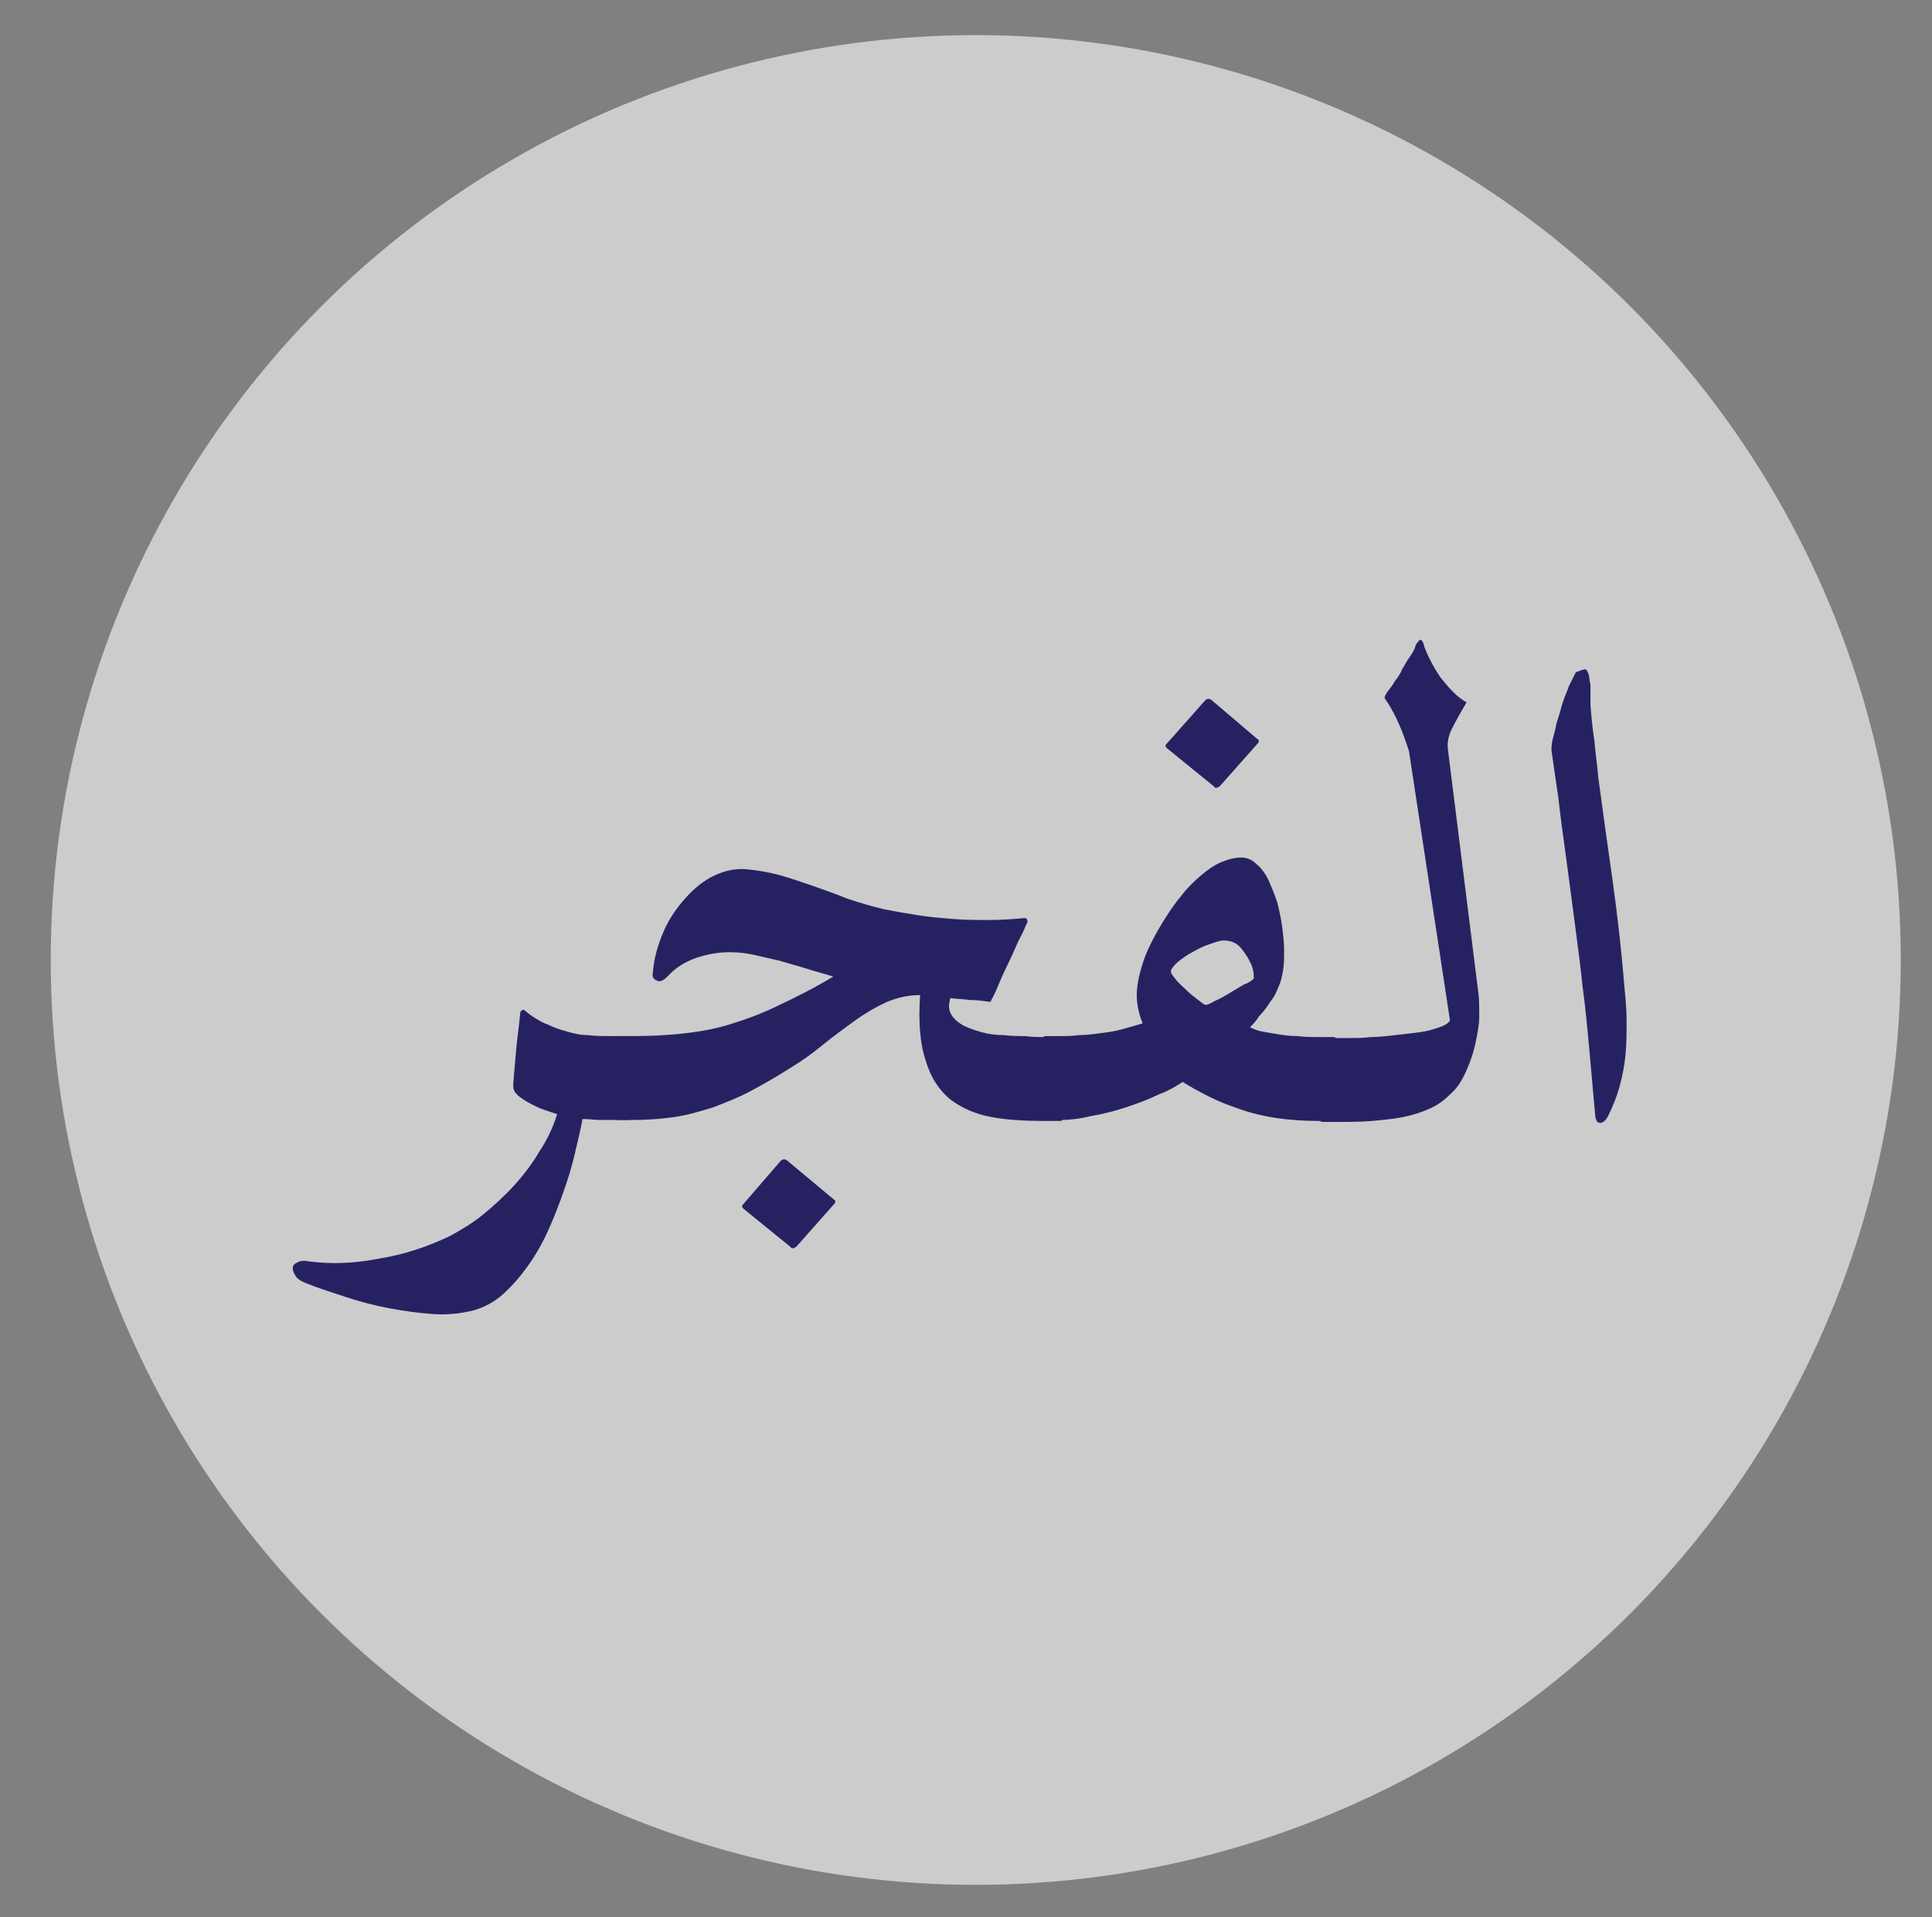 <?xml version="1.0" encoding="utf-8"?>
<!-- Generator: Adobe Illustrator 21.0.0, SVG Export Plug-In . SVG Version: 6.00 Build 0)  -->
<svg version="1.1" id="Layer_1" xmlns="http://www.w3.org/2000/svg" xmlns:xlink="http://www.w3.org/1999/xlink" x="0px" y="0px"
	 viewBox="0 0 198 196.5" style="enable-background:new 0 0 198 196.5;" xml:space="preserve">
<rect x="0" y="0" width="198" height="196.5" fill="#808080" stroke="none"/>
<style type="text/css">
	.st0{opacity:0.6;fill:#FFFFFF;}
	.st1{fill:#262262;}
	.st2{display:none;}
	.st3{display:inline;fill:#262262;}
</style>
<circle class="st0" cx="100" cy="98.4" r="94.8"/>
<g>
	<g>
		<path class="st1" d="M54.3,104c0.6,0.4,1.2,0.8,1.8,1c0.6,0.3,1.2,0.5,1.9,0.7c0.7,0.2,1.4,0.4,2.2,0.4c0.8,0.1,1.7,0.1,2.7,0.1h1
			h0.6c0.1,0,0.2,0.1,0.4,0.4c0.2,0.3,0.4,0.6,0.5,1c0.2,0.4,0.3,0.9,0.4,1.4c0.1,0.5,0.2,1,0.2,1.5c0,0.5-0.1,1-0.2,1.5
			c-0.1,0.5-0.3,1-0.4,1.4c-0.2,0.4-0.3,0.7-0.5,1c-0.2,0.3-0.3,0.4-0.4,0.4h-1.6c-0.6,0-1.1,0-1.5,0c-0.4,0-1-0.1-1.7-0.1
			c-0.2,1.1-0.5,2.3-0.8,3.6c-0.3,1.3-0.7,2.6-1.2,4c-0.5,1.4-1,2.7-1.6,4c-0.6,1.3-1.3,2.5-2.1,3.6c-0.8,1.1-1.6,2-2.5,2.8
			c-0.9,0.8-1.9,1.3-2.9,1.6c-1.2,0.3-2.6,0.5-4.1,0.4c-1.5-0.1-3-0.3-4.6-0.6c-1.6-0.3-3.1-0.7-4.6-1.2c-1.5-0.5-2.8-0.9-4-1.4
			c-0.5-0.2-0.8-0.4-1-0.7c-0.2-0.3-0.3-0.6-0.3-0.8c0-0.3,0.2-0.5,0.5-0.6c0.3-0.2,0.7-0.2,1.2-0.1c2.3,0.3,4.7,0.2,7.2-0.3
			c2.5-0.4,4.9-1.2,7.2-2.3c1.1-0.6,2.3-1.3,3.4-2.2c1.1-0.9,2.2-1.9,3.2-3c1-1.1,1.9-2.3,2.6-3.5c0.8-1.2,1.4-2.5,1.8-3.8
			c-0.9-0.3-1.6-0.5-2.2-0.8c-0.6-0.3-1.2-0.6-1.8-1.1c-0.2-0.2-0.3-0.3-0.4-0.5c-0.1-0.2-0.1-0.4-0.1-0.7c0.1-1.1,0.2-2.3,0.3-3.5
			c0.1-1.2,0.3-2.4,0.4-3.6c0-0.4,0.2-0.5,0.4-0.5C53.9,103.7,54.1,103.8,54.3,104z"/>
		<path class="st1" d="M106.9,106.3h1h0.8c0.1,0,0.2,0.1,0.4,0.4c0.2,0.3,0.3,0.6,0.5,1c0.2,0.4,0.3,0.9,0.4,1.4
			c0.1,0.5,0.2,1,0.2,1.5c0,0.5-0.1,1-0.2,1.5c-0.1,0.5-0.3,1-0.4,1.4c-0.2,0.4-0.3,0.8-0.5,1c-0.2,0.3-0.3,0.4-0.4,0.4h-1.7
			c-2,0-3.8-0.1-5.4-0.4c-1.6-0.3-3-0.9-4.2-1.8c-1.1-0.9-2-2.2-2.5-3.9c-0.6-1.7-0.8-4-0.6-6.8c-1.1,0-2.2,0.2-3.4,0.7
			c-1.1,0.5-2.3,1.2-3.4,2c-1.1,0.8-2.2,1.6-3.3,2.5c-1.1,0.9-2.1,1.6-3.1,2.2c-1.4,0.9-2.8,1.7-4.1,2.4c-1.3,0.7-2.6,1.2-3.9,1.7
			c-1.3,0.4-2.6,0.8-4,1c-1.4,0.2-2.8,0.3-4.3,0.3h-1.5c-0.1,0-0.2-0.1-0.4-0.4c-0.2-0.3-0.4-0.6-0.6-1c-0.2-0.4-0.3-0.9-0.5-1.4
			c-0.1-0.5-0.2-1-0.2-1.5c0-0.5,0.1-1,0.2-1.5c0.1-0.5,0.3-1,0.5-1.4c0.2-0.4,0.4-0.8,0.6-1c0.2-0.3,0.3-0.4,0.4-0.4h0.7h0.8
			c2,0,3.9-0.1,5.5-0.3c1.7-0.2,3.3-0.5,4.8-1c1.6-0.5,3.2-1.1,4.8-1.9c1.7-0.8,3.5-1.7,5.5-2.9c-0.9-0.3-1.8-0.5-2.7-0.8
			c-0.9-0.3-1.8-0.5-2.7-0.8c-0.9-0.2-1.7-0.4-2.6-0.6c-0.9-0.2-1.7-0.3-2.6-0.3c-1.2,0-2.3,0.2-3.5,0.6c-1.1,0.4-2.1,1-2.9,1.9
			c-0.4,0.4-0.8,0.6-1.1,0.4c-0.3-0.1-0.5-0.4-0.4-0.7c0.1-1.5,0.5-2.9,1.1-4.3c0.6-1.4,1.4-2.5,2.3-3.5c0.9-1,1.9-1.8,3-2.3
			c1.1-0.5,2.2-0.7,3.2-0.6c1.1,0.1,2.3,0.3,3.4,0.6c1.1,0.3,2.2,0.7,3.4,1.1c1.1,0.4,2.3,0.8,3.5,1.3c1.2,0.4,2.5,0.8,3.8,1.1
			c1,0.2,2.2,0.4,3.4,0.6c1.2,0.2,2.5,0.3,3.7,0.4c1.3,0.1,2.5,0.1,3.8,0.1c1.2,0,2.4-0.1,3.5-0.2c0.2,0,0.3,0.1,0.3,0.4
			c-0.2,0.4-0.4,1-0.8,1.7c-0.4,0.8-0.7,1.6-1.1,2.4c-0.4,0.8-0.8,1.7-1.1,2.4c-0.3,0.8-0.6,1.3-0.8,1.7c-0.7-0.1-1.4-0.2-2.1-0.2
			c-0.7-0.1-1.4-0.1-2-0.2c-0.2,0.7-0.2,1.2,0.1,1.7c0.3,0.5,0.7,0.8,1.2,1.1c0.6,0.3,1.2,0.5,1.9,0.7c0.7,0.2,1.5,0.3,2.3,0.3
			c0.8,0.1,1.5,0.1,2.2,0.1C105.8,106.3,106.4,106.3,106.9,106.3z M85.4,122.9c0.1,0.1,0.2,0.1,0.2,0.2c0,0.1,0,0.2-0.1,0.3
			l-3.9,4.4c-0.3,0.2-0.5,0.2-0.6,0l-4.8-3.9c-0.2-0.2-0.2-0.3,0-0.5L80,119c0.2-0.2,0.4-0.2,0.6-0.1L85.4,122.9z"/>
		<path class="st1" d="M128.1,105.3c0.3,0.1,0.6,0.3,1.1,0.4c0.5,0.1,1.1,0.2,1.7,0.3c0.6,0.1,1.3,0.2,2.1,0.2
			c0.7,0.1,1.5,0.1,2.2,0.1h0.9h0.6c0.1,0,0.3,0.1,0.4,0.4c0.2,0.3,0.3,0.6,0.5,1c0.2,0.4,0.3,0.9,0.4,1.4c0.1,0.5,0.2,1,0.2,1.5
			c0,0.5-0.1,1-0.2,1.5c-0.1,0.5-0.2,1-0.4,1.4c-0.2,0.4-0.3,0.8-0.5,1c-0.2,0.3-0.3,0.4-0.5,0.4h-1.5c-1.5,0-2.9-0.1-4.3-0.3
			c-1.3-0.2-2.6-0.5-3.7-0.9c-1.2-0.4-2.2-0.8-3.2-1.3c-1-0.5-1.9-1-2.7-1.5c-0.6,0.4-1.4,0.9-2.5,1.3c-1,0.5-2.1,0.9-3.3,1.3
			c-1.2,0.4-2.4,0.7-3.6,0.9c-1.2,0.3-2.3,0.4-3.2,0.4h-1.5c-0.1,0-0.2-0.1-0.4-0.4c-0.2-0.3-0.4-0.6-0.6-1
			c-0.2-0.4-0.4-0.9-0.5-1.4c-0.1-0.5-0.2-1-0.2-1.5c0-0.5,0.1-1,0.2-1.5c0.1-0.5,0.3-1,0.5-1.4c0.2-0.4,0.4-0.8,0.6-1
			c0.2-0.3,0.3-0.4,0.4-0.4h0.6h0.9c0.6,0,1.3,0,2-0.1c0.7,0,1.5-0.1,2.2-0.2c0.8-0.1,1.5-0.2,2.2-0.4c0.7-0.2,1.4-0.4,2.1-0.6
			c-0.4-1-0.6-2-0.6-2.9c0-0.9,0.2-1.9,0.5-2.9c0.2-0.7,0.5-1.5,0.9-2.3c0.4-0.8,0.9-1.7,1.4-2.5c0.5-0.8,1.1-1.7,1.7-2.4
			c0.6-0.8,1.3-1.5,2-2.1c0.7-0.6,1.4-1.1,2.1-1.4c0.7-0.3,1.4-0.5,2.1-0.5c0.6,0,1.1,0.2,1.6,0.7c0.5,0.4,0.9,1,1.2,1.6
			c0.3,0.7,0.6,1.4,0.9,2.3c0.2,0.8,0.4,1.7,0.5,2.5c0.1,0.8,0.2,1.6,0.2,2.4c0,0.8,0,1.4-0.1,2c-0.1,0.6-0.2,1.2-0.5,1.8
			c-0.2,0.6-0.5,1.1-0.9,1.6c-0.3,0.5-0.7,1-1.1,1.4C128.8,104.6,128.4,105,128.1,105.3z M128.8,75.7c0.1,0.1,0.2,0.1,0.2,0.2
			c0,0.1,0,0.2-0.1,0.3l-3.9,4.4c-0.3,0.2-0.5,0.2-0.6,0l-4.8-3.9c-0.2-0.2-0.2-0.3,0-0.5l3.9-4.4c0.2-0.2,0.4-0.2,0.6-0.1
			L128.8,75.7z M128.5,100.3c0-0.6-0.1-1.2-0.4-1.7c-0.2-0.5-0.6-1-0.9-1.4c-0.4-0.5-1-0.8-1.8-0.8c-0.4,0-0.9,0.2-1.5,0.4
			c-0.6,0.2-1.2,0.5-1.7,0.8c-0.6,0.3-1.1,0.7-1.5,1c-0.4,0.4-0.7,0.7-0.7,1c0,0.2,0.2,0.4,0.5,0.8c0.3,0.4,0.7,0.7,1.1,1.1
			c0.4,0.4,0.8,0.7,1.2,1c0.4,0.3,0.6,0.5,0.8,0.5c0.1,0,0.4-0.1,0.9-0.4c0.5-0.2,1-0.5,1.5-0.8c0.5-0.3,1-0.6,1.5-0.9
			C127.9,100.8,128.3,100.5,128.5,100.3z"/>
		<path class="st1" d="M137,115h-1.5c-0.1,0-0.3-0.1-0.5-0.4c-0.2-0.3-0.4-0.6-0.5-1c-0.2-0.4-0.3-0.9-0.4-1.4
			c-0.1-0.5-0.2-1-0.2-1.5c0-0.5,0.1-1,0.2-1.5c0.1-0.5,0.3-1,0.4-1.4c0.2-0.4,0.3-0.8,0.5-1c0.2-0.3,0.3-0.4,0.5-0.4h0.7h0.9
			c0.3,0,0.7,0,1.3,0c0.6,0,1.3,0,2.1-0.1c0.8,0,1.6-0.1,2.5-0.2c0.9-0.1,1.7-0.2,2.5-0.3c0.8-0.1,1.4-0.3,2-0.5
			c0.6-0.2,0.9-0.4,1.1-0.7L144.4,77c-0.6-1.9-1.3-3.6-2.2-5c-0.2-0.3-0.3-0.4-0.3-0.5c0-0.1,0.1-0.3,0.3-0.6c0.2-0.3,0.5-0.6,0.7-1
			c0.3-0.4,0.6-0.8,0.8-1.3c0.3-0.5,0.5-0.9,0.8-1.3c0.3-0.4,0.5-0.8,0.6-1.2c0.1-0.2,0.3-0.4,0.4-0.5c0.1-0.1,0.3,0.1,0.4,0.4
			c0.1,0.5,0.4,1.1,0.7,1.7c0.3,0.6,0.6,1.1,1,1.7c0.4,0.5,0.8,1,1.3,1.5c0.5,0.5,0.9,0.8,1.4,1.1c-0.6,1-1.1,1.9-1.5,2.7
			c-0.4,0.8-0.5,1.5-0.4,2.2l3.1,24.8c0.1,0.7,0.1,1.5,0.1,2.5c0,0.9-0.2,1.8-0.4,2.8c-0.2,0.9-0.5,1.8-0.9,2.7
			c-0.4,0.9-0.8,1.6-1.4,2.2c-0.7,0.7-1.4,1.3-2.3,1.7c-0.9,0.4-1.8,0.7-2.8,0.9c-1,0.2-2.1,0.3-3.2,0.4
			C139.4,115,138.2,115,137,115z"/>
		<path class="st1" d="M162.4,68.6c0.2,0,0.3,0.2,0.4,0.5c0.1,0.3,0.1,0.7,0.2,1.1c0,0.4,0,0.8,0,1.2c0,0.4,0,0.7,0,0.9
			c0.1,1.2,0.2,2.4,0.4,3.6c0.1,1.3,0.3,2.5,0.4,3.8c0.5,3.7,1,7.3,1.5,10.8c0.5,3.6,0.9,7.2,1.2,10.9c0.1,1,0.2,2.1,0.2,3.2
			c0,1.1,0,2.3-0.1,3.4c-0.1,1.1-0.3,2.2-0.6,3.3c-0.3,1.1-0.7,2.1-1.2,3.1c-0.2,0.4-0.5,0.7-0.8,0.7c-0.3,0-0.4-0.2-0.5-0.6
			c-0.2-2.2-0.4-4.5-0.6-6.7c-0.2-2.2-0.4-4.4-0.7-6.6c-0.2-2-0.5-4.2-0.8-6.5c-0.3-2.3-0.6-4.6-0.9-6.8c-0.3-2.2-0.6-4.3-0.8-6.2
			c-0.3-1.9-0.5-3.5-0.7-4.8c0-0.2,0-0.5,0.1-1c0.1-0.5,0.3-1,0.4-1.7c0.2-0.6,0.4-1.3,0.6-2c0.2-0.7,0.5-1.3,0.7-1.9
			c0.3-0.6,0.5-1,0.7-1.4C162.1,68.7,162.3,68.6,162.4,68.6z"/>
	</g>
</g>
<g class="st2">
	<path class="st3" d="M58.9,102.9c0.6,0.4,1.2,0.8,1.8,1c0.6,0.3,1.2,0.5,1.9,0.7c0.7,0.2,1.4,0.4,2.2,0.4c0.8,0.1,1.7,0.1,2.7,0.1
		h1h0.6c0.1,0,0.2,0.1,0.4,0.4c0.2,0.3,0.4,0.6,0.5,1c0.2,0.4,0.3,0.9,0.4,1.4c0.1,0.5,0.2,1,0.2,1.5c0,0.5-0.1,1-0.2,1.5
		c-0.1,0.5-0.3,1-0.4,1.4c-0.2,0.4-0.3,0.7-0.5,1c-0.2,0.3-0.3,0.4-0.4,0.4h-1.6c-0.6,0-1.1,0-1.5,0c-0.4,0-1-0.1-1.7-0.1
		c-0.2,1.1-0.5,2.3-0.8,3.6c-0.3,1.3-0.7,2.6-1.2,4c-0.5,1.4-1,2.7-1.6,4c-0.6,1.3-1.3,2.5-2.1,3.6c-0.8,1.1-1.6,2-2.5,2.8
		c-0.9,0.8-1.9,1.3-2.9,1.6c-1.2,0.3-2.6,0.5-4.1,0.4c-1.5-0.1-3-0.3-4.6-0.6c-1.6-0.3-3.1-0.7-4.6-1.2c-1.5-0.5-2.8-0.9-4-1.4
		c-0.5-0.2-0.8-0.4-1-0.7c-0.2-0.3-0.3-0.6-0.3-0.8c0-0.3,0.2-0.5,0.5-0.6c0.3-0.2,0.7-0.2,1.2-0.1c2.3,0.3,4.7,0.2,7.2-0.3
		c2.5-0.4,4.9-1.2,7.2-2.3c1.1-0.6,2.3-1.3,3.4-2.2c1.1-0.9,2.2-1.9,3.2-3c1-1.1,1.9-2.3,2.6-3.5c0.8-1.2,1.4-2.5,1.8-3.8
		c-0.9-0.3-1.6-0.5-2.2-0.8c-0.6-0.3-1.2-0.6-1.8-1.1c-0.2-0.2-0.3-0.3-0.4-0.5c-0.1-0.2-0.1-0.4-0.1-0.7c0.1-1.1,0.2-2.3,0.3-3.5
		c0.1-1.2,0.3-2.4,0.4-3.6c0-0.4,0.2-0.5,0.4-0.5C58.5,102.7,58.7,102.8,58.9,102.9z"/>
	<path class="st3" d="M86,87.5c0.4,0,0.7,0.2,1,0.6c0.3,0.4,0.5,0.9,0.8,1.5c0.2,0.6,0.4,1.3,0.6,2c0.2,0.7,0.3,1.4,0.4,2.1
		c0.1,0.7,0.1,1.3,0.2,1.9c0,0.6,0.1,1,0.1,1.3c0,1.7-0.4,3.3-0.9,4.9c-0.6,1.5-1.5,2.8-2.7,3.8c1.7-0.2,3.2-0.3,4.7-0.3
		c1.5,0,3.1,0,4.7,0h0.9h0.6c0.1,0,0.2,0.1,0.4,0.4c0.2,0.3,0.4,0.6,0.5,1c0.2,0.4,0.3,0.9,0.4,1.4c0.1,0.5,0.2,1,0.2,1.5
		c0,0.5-0.1,1-0.2,1.5c-0.1,0.5-0.3,1-0.4,1.4c-0.2,0.4-0.3,0.8-0.5,1c-0.2,0.3-0.3,0.4-0.4,0.4h-1.5l-5.5-0.1
		c0.4,0.4,0.7,0.9,0.9,1.5c0.3,0.6,0.4,1.3,0.6,2c0.1,0.7,0.2,1.4,0.3,2c0,0.7,0,1.3,0,1.8c0,0.7-0.2,1.5-0.5,2.3
		c-0.3,0.9-0.6,1.7-1.1,2.4c-0.5,0.8-1,1.4-1.7,1.9c-0.6,0.5-1.4,0.8-2.2,0.8c-1.6,0-2.9-0.5-4.1-1.5c-1.2-1-2.2-2.2-3.1-3.6
		c-0.8-1.4-1.5-2.9-2-4.5c-0.5-1.6-0.8-3-0.9-4.3c-0.3,0.1-0.6,0.2-1,0.3c-0.4,0.1-0.7,0.2-1,0.2c-0.3,0.1-0.6,0.1-0.8,0.1
		c-0.2,0-0.4,0-0.4-0.1c0-0.1-0.1-0.2,0-0.3c0-0.1,0.1-0.3,0.2-0.4c0.1-0.2,0.1-0.3,0.2-0.4c0.1-0.1,0.1-0.3,0.1-0.4
		c-0.6,0.1-1.3,0.2-1.9,0.2c-0.6,0-1.2,0.1-1.8,0.1h-1.5c-0.1,0-0.2-0.1-0.4-0.4c-0.2-0.3-0.4-0.6-0.6-1c-0.2-0.4-0.4-0.9-0.5-1.4
		c-0.1-0.5-0.2-1-0.2-1.5c0-0.5,0.1-1,0.2-1.5c0.1-0.5,0.3-1,0.5-1.4c0.2-0.4,0.4-0.8,0.6-1c0.2-0.3,0.3-0.4,0.5-0.4h0.7h0.8
		c0.6,0,1.2,0,1.8,0c0.6,0,1.3,0,1.8,0c0.6,0,1.1,0,1.7-0.1c0.5,0,0.9-0.1,1.3-0.1c0.3-1.4,0.7-2.7,1.1-4.1c0.5-1.3,1-2.6,1.7-3.9
		c0.2-0.4,0.4-0.8,0.7-1.5c0.3-0.6,0.7-1.3,1.1-2c0.4-0.7,0.8-1.4,1.3-2.2c0.5-0.7,0.9-1.4,1.4-2c0.5-0.6,1-1.1,1.4-1.5
		C85.1,87.6,85.5,87.5,86,87.5z M78.5,104.8c0.5-0.2,1.1-0.4,1.8-0.8c0.7-0.3,1.5-0.7,2.2-1.1c0.7-0.4,1.4-0.9,2-1.3
		c0.6-0.5,1-0.9,1.3-1.4c-0.1-0.6-0.2-1.3-0.4-1.8c-0.2-0.6-0.4-1.1-0.6-1.5c-0.1-0.2-0.2-0.3-0.4-0.4c-0.2-0.1-0.4-0.1-0.7-0.1
		c-0.6,0.2-1.3,0.6-1.8,1.3c-0.6,0.7-1.1,1.5-1.6,2.3c-0.5,0.9-0.8,1.8-1.1,2.6C78.9,103.5,78.7,104.2,78.5,104.8z M78.9,114.3
		c0.5,1.4,1.3,2.6,2.2,3.7c0.9,1,2.2,1.7,3.8,2c0.2,0,0.6,0.1,1,0.1c0.4,0,0.8,0,1.1-0.1c0.4-0.1,0.7-0.2,0.9-0.3
		c0.3-0.2,0.4-0.4,0.4-0.6c0-0.4-0.2-0.8-0.6-1.2c-0.4-0.4-0.8-0.8-1.4-1.1c-0.6-0.3-1.2-0.7-1.9-1c-0.7-0.3-1.4-0.5-2.1-0.8
		c-0.7-0.2-1.3-0.4-1.9-0.5C79.7,114.4,79.2,114.3,78.9,114.3z"/>
	<path class="st3" d="M105,99.7c0.2-0.5,0.3-1.4,0.3-2.7s-0.1-2.7-0.3-4.3c-0.2-1.6-0.4-3.3-0.6-5.1c-0.3-1.8-0.5-3.5-0.8-5.1
		c-0.3-1.6-0.5-3-0.8-4.3c-0.3-1.2-0.5-2.1-0.6-2.6c-0.1-0.4-0.3-0.7-0.4-1.2c-0.2-0.4-0.3-0.8-0.5-1.2c-0.2-0.4-0.4-0.8-0.5-1.1
		c-0.2-0.4-0.3-0.6-0.5-0.9c-0.2-0.2-0.3-0.4-0.3-0.5s0.1-0.3,0.3-0.6l2.9-4.8c0.1-0.2,0.2-0.4,0.4-0.5c0.1-0.1,0.3,0.1,0.4,0.4
		c0.2,0.5,0.4,1,0.7,1.6c0.3,0.6,0.6,1.1,1,1.7c0.4,0.5,0.8,1,1.3,1.5c0.5,0.5,0.9,0.8,1.4,1.1c-0.6,1.1-1.1,2-1.5,2.7
		c-0.4,0.8-0.5,1.5-0.4,2.2c0.3,1.4,0.5,2.9,0.9,4.4c0.3,1.5,0.6,3.2,0.7,4.9c0.2,1.7,0.3,3.6,0.2,5.6c0,2-0.3,4.1-0.7,6.4
		c0.7-0.6,1.4-1.2,2.3-2c0.8-0.8,1.7-1.5,2.6-2.2c0.9-0.7,1.8-1.4,2.7-2.1c0.9-0.6,1.8-1.2,2.6-1.5c1.2-0.5,2.6-0.8,4.1-0.6
		c1.5,0.1,2.9,0.5,4.3,1.1c1.4,0.6,2.5,1.5,3.5,2.5c1,1,1.5,2.2,1.6,3.5c0,0.7-0.1,1.5-0.3,2.3c-0.2,0.8-0.4,1.6-0.7,2.4
		c-0.3,0.8-0.7,1.6-1.1,2.4c-0.4,0.8-0.9,1.5-1.4,2.3c1.2,0,2.3,0,3.4,0c1.1,0,2,0,2.7,0h2.4c0.1,0,0.2,0.1,0.4,0.4
		c0.2,0.3,0.4,0.6,0.5,1c0.2,0.4,0.3,0.9,0.4,1.4c0.1,0.5,0.2,1,0.2,1.5c0,0.5-0.1,1-0.2,1.5c-0.1,0.5-0.3,1-0.4,1.4
		c-0.2,0.4-0.3,0.8-0.5,1c-0.2,0.3-0.3,0.4-0.4,0.4h-1.5c-3.4,0-6.9,0-10.5-0.1c-3.6-0.1-7.2-0.2-10.8-0.4c-1.7,0.1-3.3,0.2-4.8,0.3
		c-1.4,0.1-2.8,0.1-4.1,0.1c-1.3,0-2.6,0.1-3.9,0.1c-1.3,0-2.7,0-4.1,0h-1.5c-0.1,0-0.2-0.1-0.4-0.4c-0.2-0.3-0.3-0.6-0.5-1
		c-0.2-0.4-0.3-0.9-0.4-1.4c-0.1-0.5-0.2-1-0.2-1.5c0-0.5,0.1-1,0.2-1.5c0.1-0.5,0.3-1,0.4-1.4c0.2-0.4,0.3-0.8,0.5-1
		c0.2-0.3,0.3-0.4,0.4-0.4h1.5c0.6,0,1.1,0,1.5,0c0.4,0,0.9,0,1.4,0c0.9-1,1.9-2,2.8-2.8C103.1,101.6,104.1,100.7,105,99.7z
		 M125.9,100.6c-0.6-0.8-1.3-1.4-2.2-2c-0.8-0.6-1.7-1-2.6-1.3c-0.9-0.3-1.8-0.5-2.8-0.6c-0.9-0.1-1.8,0-2.7,0.2
		c-1.1,0.3-2.1,0.7-3.2,1.2c-1,0.5-2.1,1.1-3.1,1.8c-1,0.7-2,1.5-3.1,2.4c-1,0.9-2.1,1.8-3.2,2.9c1.6,0,3.5-0.1,5.5-0.2
		c2-0.1,4.1-0.3,6.2-0.7c2.1-0.3,4.1-0.8,6-1.4C122.7,102.4,124.4,101.6,125.9,100.6z M123.6,76.2c0.1,0.1,0.2,0.1,0.2,0.2
		c0,0.1,0,0.2-0.1,0.3l-3.9,4.4c-0.3,0.2-0.5,0.2-0.6,0l-4.8-3.9c-0.2-0.2-0.2-0.3,0-0.5l3.9-4.4c0.2-0.2,0.4-0.2,0.6-0.1
		L123.6,76.2z"/>
	<path class="st3" d="M136.5,113.9h-1.5c-0.1,0-0.3-0.1-0.5-0.4c-0.2-0.3-0.4-0.6-0.5-1c-0.2-0.4-0.3-0.9-0.4-1.4
		c-0.1-0.5-0.2-1-0.2-1.5c0-0.5,0.1-1,0.2-1.5c0.1-0.5,0.3-1,0.4-1.4c0.2-0.4,0.3-0.8,0.5-1c0.2-0.3,0.3-0.4,0.5-0.4h0.7h0.9
		c0.3,0,0.7,0,1.3,0c0.6,0,1.3,0,2.1-0.1c0.8,0,1.6-0.1,2.5-0.2c0.9-0.1,1.7-0.2,2.5-0.3c0.8-0.1,1.4-0.3,2-0.5
		c0.6-0.2,0.9-0.4,1.1-0.7L143.8,76c-0.6-1.9-1.3-3.6-2.2-5c-0.2-0.3-0.3-0.4-0.3-0.5c0-0.1,0.1-0.3,0.3-0.6c0.2-0.3,0.5-0.6,0.7-1
		c0.3-0.4,0.6-0.8,0.8-1.3c0.3-0.5,0.5-0.9,0.8-1.3c0.3-0.4,0.5-0.8,0.6-1.2c0.1-0.2,0.3-0.4,0.4-0.5c0.1-0.1,0.3,0.1,0.4,0.4
		c0.1,0.5,0.4,1.1,0.7,1.7c0.3,0.6,0.6,1.1,1,1.7c0.4,0.5,0.8,1,1.3,1.5c0.5,0.5,0.9,0.8,1.4,1.1c-0.6,1-1.1,1.9-1.5,2.7
		c-0.4,0.8-0.5,1.5-0.4,2.2l3.1,24.8c0.1,0.7,0.1,1.5,0.1,2.5c0,0.9-0.2,1.8-0.4,2.8c-0.2,0.9-0.5,1.8-0.9,2.7
		c-0.4,0.9-0.8,1.6-1.4,2.2c-0.7,0.7-1.4,1.3-2.3,1.7c-0.9,0.4-1.8,0.7-2.8,0.9c-1,0.2-2.1,0.3-3.2,0.4
		C138.8,113.9,137.6,113.9,136.5,113.9z"/>
	<path class="st3" d="M161.9,67.5c0.2,0,0.3,0.2,0.4,0.5c0.1,0.3,0.1,0.7,0.2,1.1c0,0.4,0,0.8,0,1.2c0,0.4,0,0.7,0,0.9
		c0.1,1.2,0.2,2.4,0.4,3.6c0.1,1.3,0.3,2.5,0.4,3.8c0.5,3.7,1,7.3,1.5,10.8c0.5,3.6,0.9,7.2,1.2,10.9c0.1,1,0.2,2.1,0.2,3.2
		c0,1.1,0,2.3-0.1,3.4c-0.1,1.1-0.3,2.2-0.6,3.3c-0.3,1.1-0.7,2.1-1.2,3.1c-0.2,0.4-0.5,0.7-0.8,0.7c-0.3,0-0.4-0.2-0.5-0.6
		c-0.2-2.2-0.4-4.5-0.6-6.7c-0.2-2.2-0.4-4.4-0.7-6.6c-0.2-2-0.5-4.2-0.8-6.5c-0.3-2.3-0.6-4.6-0.9-6.8c-0.3-2.2-0.6-4.3-0.8-6.2
		c-0.3-1.9-0.5-3.5-0.7-4.8c0-0.2,0-0.5,0.1-1c0.1-0.5,0.3-1,0.4-1.7c0.2-0.6,0.4-1.3,0.6-2c0.2-0.7,0.5-1.3,0.7-1.9
		c0.3-0.6,0.5-1,0.7-1.4C161.5,67.7,161.7,67.5,161.9,67.5z"/>
</g>
<g class="st2">
	<path class="st3" d="M104.9,105.4c0.5,0,1.1,0,1.6-0.1c0.6,0,1.1,0,1.7-0.1c0.6,0,1.1,0,1.6,0c0.5,0,0.9,0,1.3,0h0.9h0.6
		c0.1,0,0.2,0.1,0.4,0.4c0.2,0.3,0.4,0.6,0.5,1c0.2,0.4,0.3,0.9,0.4,1.4c0.1,0.5,0.2,1,0.2,1.5c0,0.5-0.1,1-0.2,1.5
		c-0.1,0.5-0.3,1-0.4,1.4c-0.2,0.4-0.3,0.7-0.5,1c-0.2,0.3-0.3,0.4-0.4,0.4H111c-1.6,0-2.9,0-4.1,0c-1.2,0-2.3,0-3.3,0
		c-1,0-2,0-2.9,0c-0.9,0-1.9,0-2.9,0c-1,0-2,0-3.1,0c-1.1,0-2.4-0.1-3.8-0.1c-0.9,0.1-1.9,0.3-3,0.4c-1.1,0.1-2.2,0.2-3.3,0.2
		c-1.1,0-2.2,0-3.2,0c-1.1,0-2-0.2-2.8-0.3c-0.2,0.3-0.3,0.6-0.4,1c-0.1,0.3-0.2,0.7-0.3,1c-0.2,0.8-0.6,1.2-1.1,1.1
		c-0.6-0.1-0.8-0.5-0.6-1.4c0-0.5,0.1-0.8,0.2-1.2c0.1-0.3,0.2-0.7,0.4-1.2c-0.8-0.2-1.6-0.5-2.4-0.8c-0.8-0.4-1.6-0.8-2.2-1.4
		c-0.7-0.6-1.3-1.3-1.7-2.1c-0.5-0.8-0.8-1.7-0.9-2.8c-1.7,0.6-3.4,1.2-4.9,1.7c-1.5,0.5-3.2,0.9-4.9,1.3c-0.1,1.2-0.3,2.5-0.6,4
		c-0.2,1.5-0.6,3.1-0.9,4.7c-0.4,1.6-0.9,3.2-1.4,4.8c-0.6,1.6-1.2,3.1-2,4.4c-0.8,1.4-1.7,2.5-2.8,3.5c-1.1,1-2.3,1.7-3.7,2
		c-1.2,0.3-2.6,0.5-4.1,0.4c-1.5,0-3-0.2-4.6-0.4c-1.6-0.3-3.1-0.6-4.6-1c-1.5-0.4-2.8-0.9-4-1.3c-0.5-0.2-0.8-0.4-1-0.7
		c-0.2-0.3-0.3-0.6-0.3-0.8c0-0.3,0.2-0.5,0.5-0.6c0.3-0.2,0.7-0.2,1.2-0.1c1.2,0.2,2.6,0.2,3.9,0.1c1.4-0.1,2.7-0.3,4.1-0.6
		c1.3-0.3,2.6-0.7,3.8-1.1c1.2-0.4,2.3-0.9,3.3-1.5c1.5-0.8,2.8-1.7,4-2.8c1.2-1.1,2.2-2.3,3.1-3.7c0.9-1.3,1.6-2.8,2.1-4.3
		c0.6-1.5,0.9-3.1,1.2-4.7c-0.4,0.1-0.9,0.2-1.3,0.2c-0.4,0-0.9,0.1-1.3,0.1c0,0-0.1,0-0.2-0.1c-0.1,0-0.1-0.1-0.1-0.2
		c0.1-0.4,0.2-0.9,0.3-1.4c0.1-0.6,0.2-1.2,0.4-1.8c0.1-0.6,0.3-1.3,0.4-1.9c0.1-0.6,0.3-1.2,0.4-1.7c0.1-0.2,0.2-0.4,0.3-0.4
		c1.2-0.2,2.6-0.5,4-0.9c1.4-0.3,2.8-0.7,4.2-1.1c1.4-0.4,2.8-0.9,4.1-1.3c1.4-0.5,2.6-1,3.8-1.5c0.2,0,0.3,0.1,0.3,0.3
		c-0.1,1.5-0.1,2.6,0,3.6c0.1,0.7,0.4,1.3,0.8,1.7c0.4,0.5,0.9,0.8,1.5,1.1c0.6,0.3,1.3,0.5,2.1,0.6c0.8,0.1,1.7,0.2,2.6,0.3
		c0.8-1.2,1.8-2.5,2.8-3.9c1-1.4,2.1-2.8,3.3-4.1c1.2-1.4,2.4-2.6,3.6-3.8c1.2-1.2,2.5-2.2,3.7-3c0.9-0.6,1.9-1,3-1.3
		c1.1-0.3,2.2-0.4,3.3-0.4c1.1,0,2.2,0.2,3.3,0.5c1.1,0.3,2.1,0.8,2.9,1.3c0.9,0.6,1.6,1.3,2.2,2.2c0.6,0.9,1,1.9,1.1,3.1
		c-0.1,2-0.4,3.7-1,5.3C106.7,102.8,105.9,104.2,104.9,105.4z M104,100.5c-1.2-1.4-2.5-2.3-3.9-2.8s-2.8-0.7-4.3-0.6
		c-1.3,0-2.7,0.4-4,0.9c-1.3,0.6-2.5,1.3-3.7,2.2c-1.2,0.9-2.3,1.8-3.3,2.8c-1,1-1.9,2-2.7,2.9c1,0.1,2.1,0.1,3.3,0.1
		c1.2,0,2.5-0.1,3.9-0.3c1.3-0.2,2.7-0.4,4.1-0.7c1.4-0.3,2.7-0.6,4-1.1c1.3-0.4,2.5-0.9,3.6-1.5C102.2,101.9,103.2,101.3,104,100.5
		z"/>
	<path class="st3" d="M125.1,102.5c-0.5-0.5-1.1-1-1.7-1.6c-0.6-0.5-1.3-0.9-2-1.1c-0.8-0.2-1.4-0.3-2-0.2c-0.6,0.1-1.2,0.4-1.7,0.8
		c-0.3,0.2-0.6,0.3-0.9,0.2c-0.3-0.1-0.4-0.4-0.4-1c0.1-1.4,0.4-2.7,0.9-3.9c0.5-1.2,1.3-2.2,2.2-3.1c0.9-0.8,2.1-1.5,3.4-2
		c1.4-0.5,2.9-0.7,4.6-0.6c1.1,0,2.2,0.1,3.2,0.4c1.1,0.2,2,0.6,2.9,1c0.8,0.5,1.5,1.1,2,1.8c0.5,0.7,0.8,1.6,0.8,2.6
		c0,0.7-0.1,1.4-0.4,2.1c-0.3,0.7-0.6,1.4-1,2.1c-0.4,0.6-0.8,1.2-1.2,1.7c-0.4,0.5-0.8,0.9-1.1,1.1c0.9,0.8,1.9,1.4,3.1,1.8
		c1.2,0.3,2.5,0.5,4,0.5h0.9h0.6c0.1,0,0.2,0.1,0.4,0.4c0.2,0.3,0.3,0.6,0.5,1c0.2,0.4,0.3,0.8,0.4,1.3c0.1,0.5,0.2,1,0.2,1.4
		c0,0.5-0.1,1-0.2,1.5c-0.1,0.5-0.2,1-0.4,1.5c-0.2,0.5-0.3,0.8-0.5,1.1c-0.2,0.3-0.3,0.4-0.4,0.4h-1.5c-1.6,0-3-0.1-4.1-0.4
		c-1.2-0.3-2.2-0.7-3.2-1.2c-0.9-0.5-1.8-1.1-2.5-1.8c-0.7-0.7-1.5-1.5-2.2-2.3c-1.1,1-2.3,1.8-3.6,2.5c-1.3,0.7-2.5,1.3-3.8,1.8
		c-1.3,0.5-2.6,0.8-3.9,1c-1.3,0.2-2.5,0.3-3.6,0.3h-1.5c-0.1,0-0.3-0.1-0.4-0.4c-0.2-0.3-0.3-0.6-0.5-1c-0.2-0.4-0.3-0.9-0.4-1.4
		c-0.1-0.5-0.2-1-0.2-1.5c0-0.5,0.1-1,0.2-1.5c0.1-0.5,0.3-1,0.4-1.4c0.2-0.4,0.3-0.8,0.5-1c0.2-0.3,0.3-0.4,0.4-0.4h0.6h1
		c0.9,0,1.9,0,2.9-0.1c1.1-0.1,2.1-0.2,3.2-0.4c1.1-0.2,2.2-0.5,3.2-0.9C123.3,103.5,124.2,103,125.1,102.5z"/>
	<path class="st3" d="M141.6,113.9H140c-0.1,0-0.3-0.1-0.5-0.4c-0.2-0.3-0.4-0.6-0.5-1c-0.2-0.4-0.3-0.9-0.4-1.4
		c-0.1-0.5-0.2-1-0.2-1.5c0-0.5,0.1-1,0.2-1.5c0.1-0.5,0.3-1,0.4-1.4c0.2-0.4,0.3-0.8,0.5-1c0.2-0.3,0.3-0.4,0.5-0.4h0.7h0.9
		c0.3,0,0.7,0,1.3,0c0.6,0,1.3,0,2.1-0.1c0.8,0,1.6-0.1,2.5-0.2c0.9-0.1,1.7-0.2,2.5-0.3c0.8-0.1,1.4-0.3,2-0.5
		c0.6-0.2,0.9-0.4,1.1-0.7L148.9,76c-0.6-1.9-1.3-3.6-2.2-5c-0.2-0.3-0.3-0.4-0.3-0.5c0-0.1,0.1-0.3,0.3-0.6c0.2-0.3,0.5-0.6,0.7-1
		c0.3-0.4,0.6-0.8,0.8-1.3c0.3-0.5,0.5-0.9,0.8-1.3c0.3-0.4,0.5-0.8,0.6-1.2c0.1-0.2,0.3-0.4,0.4-0.5c0.1-0.1,0.3,0.1,0.4,0.4
		c0.1,0.5,0.4,1.1,0.7,1.7c0.3,0.6,0.6,1.1,1,1.7c0.4,0.5,0.8,1,1.3,1.5c0.5,0.5,0.9,0.8,1.4,1.1c-0.6,1-1.1,1.9-1.5,2.7
		c-0.4,0.8-0.5,1.5-0.4,2.2l3.1,24.8c0.1,0.7,0.1,1.5,0.1,2.5c0,0.9-0.2,1.8-0.4,2.8c-0.2,0.9-0.5,1.8-0.9,2.7
		c-0.4,0.9-0.8,1.6-1.4,2.2c-0.7,0.7-1.4,1.3-2.3,1.7c-0.9,0.4-1.8,0.7-2.8,0.9c-1,0.2-2.1,0.3-3.2,0.4
		C143.9,113.9,142.8,113.9,141.6,113.9z"/>
	<path class="st3" d="M167,67.5c0.2,0,0.3,0.2,0.4,0.5c0.1,0.3,0.1,0.7,0.2,1.1c0,0.4,0,0.8,0,1.2c0,0.4,0,0.7,0,0.9
		c0.1,1.2,0.2,2.4,0.4,3.6c0.1,1.3,0.3,2.5,0.4,3.8c0.5,3.7,1,7.3,1.5,10.8c0.5,3.6,0.9,7.2,1.2,10.9c0.1,1,0.2,2.1,0.2,3.2
		c0,1.1,0,2.3-0.1,3.4c-0.1,1.1-0.3,2.2-0.6,3.3c-0.3,1.1-0.7,2.1-1.2,3.1c-0.2,0.4-0.5,0.7-0.8,0.7c-0.3,0-0.4-0.2-0.5-0.6
		c-0.2-2.2-0.4-4.5-0.6-6.7c-0.2-2.2-0.4-4.4-0.7-6.6c-0.2-2-0.5-4.2-0.8-6.5c-0.3-2.3-0.6-4.6-0.9-6.8c-0.3-2.2-0.6-4.3-0.8-6.2
		c-0.3-1.9-0.5-3.5-0.7-4.8c0-0.2,0-0.5,0.1-1c0.1-0.5,0.3-1,0.4-1.7c0.2-0.6,0.4-1.3,0.6-2c0.2-0.7,0.5-1.3,0.7-1.9
		c0.3-0.6,0.5-1,0.7-1.4C166.6,67.7,166.8,67.5,167,67.5z"/>
</g>
<g class="st2">
	<path class="st3" d="M72.7,84.4c0.7,0.8,1.4,1.6,2,2.5c0.6,0.9,1.2,1.9,1.6,2.9c0.5,1,0.8,2.1,1.1,3.2c0.3,1.1,0.4,2.2,0.4,3.2
		c0,0.9-0.1,1.9-0.3,3c-0.2,1.1-0.5,2.1-0.8,3c-0.3,0.9-0.6,1.7-1,2.4c-0.4,0.7-0.7,1.1-1,1.3c-3.9,2.2-8,3.8-12.4,4.7
		c-4.4,1-8.8,1.5-13.2,1.5c-1.3,0-2.7-0.1-4.1-0.2c-1.4-0.1-2.8-0.4-4.1-0.7c-1.3-0.3-2.6-0.8-3.8-1.3c-1.2-0.6-2.2-1.3-3.1-2.2
		c-0.9-0.9-1.6-1.9-2.1-3.1c-0.5-1.2-0.8-2.6-0.8-4.3c0-0.9,0.1-1.8,0.2-2.8c0.2-1,0.4-2,0.7-2.9c0.3-1,0.6-1.9,1.1-2.8
		c0.4-0.9,0.9-1.7,1.5-2.4c0.3-0.3,0.6-0.6,0.8-0.7c0.3-0.1,0.5-0.1,0.6,0c0.2,0.1,0.3,0.3,0.3,0.5c0,0.2,0,0.5-0.2,0.8
		c-0.9,1.7-1.4,3.4-1.4,5c0,1.3,0.2,2.4,0.7,3.3c0.4,0.9,1,1.7,1.8,2.3c0.7,0.6,1.6,1.1,2.6,1.5c1,0.4,2,0.7,3.1,0.8
		c1.1,0.2,2.1,0.3,3.2,0.4c1.1,0.1,2.1,0.1,3.1,0.1c4.3,0,8.4-0.4,12.4-1.1c4-0.7,7.9-1.9,11.8-3.6c0.3-0.1,0.6-0.3,0.9-0.5
		c0.3-0.2,0.4-0.5,0.3-0.9c-0.4-1.1-1-2.2-1.8-3.2c-0.9-1-1.8-2-2.9-3c0.1-0.5,0.2-1,0.4-1.6c0.2-0.6,0.4-1.2,0.6-1.8
		c0.2-0.6,0.4-1.2,0.6-1.8c0.2-0.6,0.4-1.1,0.5-1.5c0.1-0.3,0.2-0.4,0.3-0.4C72.4,84.1,72.5,84.2,72.7,84.4z M60.4,122.8
		c0.1,0.1,0.2,0.1,0.2,0.2c0,0.1,0,0.2-0.1,0.3l-3.9,4.4c-0.3,0.2-0.5,0.2-0.6,0l-4.8-3.9c-0.2-0.2-0.2-0.3,0-0.5l3.9-4.4
		c0.2-0.2,0.4-0.2,0.6-0.1L60.4,122.8z"/>
	<path class="st3" d="M95.1,100.9c0.6,0.4,1.2,0.8,1.8,1c0.6,0.3,1.2,0.5,1.9,0.7c0.7,0.2,1.4,0.4,2.2,0.4c0.8,0.1,1.7,0.1,2.7,0.1
		h1h0.6c0.1,0,0.2,0.1,0.4,0.4c0.2,0.3,0.4,0.6,0.5,1c0.2,0.4,0.3,0.9,0.4,1.4c0.1,0.5,0.2,1,0.2,1.5c0,0.5-0.1,1-0.2,1.5
		c-0.1,0.5-0.3,1-0.4,1.4c-0.2,0.4-0.3,0.7-0.5,1c-0.2,0.3-0.3,0.4-0.4,0.4h-1.6c-0.6,0-1.1,0-1.5,0c-0.4,0-1-0.1-1.7-0.1
		c-0.2,1.1-0.5,2.3-0.8,3.6c-0.3,1.3-0.7,2.6-1.2,4c-0.5,1.4-1,2.7-1.6,4c-0.6,1.3-1.3,2.5-2.1,3.6c-0.8,1.1-1.6,2-2.5,2.8
		c-0.9,0.8-1.9,1.3-2.9,1.6c-1.2,0.3-2.6,0.5-4.1,0.4c-1.5-0.1-3-0.3-4.6-0.6c-1.6-0.3-3.1-0.7-4.6-1.2c-1.5-0.5-2.8-0.9-4-1.4
		c-0.5-0.2-0.8-0.4-1-0.7c-0.2-0.3-0.3-0.6-0.3-0.8c0-0.3,0.2-0.5,0.5-0.6c0.3-0.2,0.7-0.2,1.2-0.1c2.3,0.3,4.7,0.2,7.2-0.3
		c2.5-0.4,4.9-1.2,7.2-2.3c1.1-0.6,2.3-1.3,3.4-2.2c1.1-0.9,2.2-1.9,3.2-3c1-1.1,1.9-2.3,2.6-3.5c0.8-1.2,1.4-2.5,1.8-3.8
		c-0.9-0.3-1.6-0.5-2.2-0.8c-0.6-0.3-1.2-0.6-1.8-1.1c-0.2-0.2-0.3-0.3-0.4-0.5c-0.1-0.2-0.1-0.4-0.1-0.7c0.1-1.1,0.2-2.3,0.3-3.5
		c0.1-1.2,0.3-2.4,0.4-3.6c0-0.4,0.2-0.5,0.4-0.5C94.7,100.7,94.9,100.8,95.1,100.9z"/>
	<path class="st3" d="M117.8,100.5c-0.5-0.5-1.1-1-1.7-1.6c-0.6-0.5-1.3-0.9-2-1.1c-0.8-0.2-1.4-0.3-2-0.2c-0.6,0.1-1.2,0.4-1.7,0.8
		c-0.3,0.2-0.6,0.3-0.9,0.2c-0.3-0.1-0.4-0.4-0.4-0.9c0.1-1.4,0.4-2.7,0.9-3.9c0.5-1.2,1.3-2.2,2.2-3.1c0.9-0.8,2.1-1.5,3.4-2
		c1.4-0.5,2.9-0.7,4.6-0.6c1.1,0,2.2,0.2,3.2,0.4c1.1,0.2,2,0.6,2.9,1c0.8,0.5,1.5,1.1,2,1.8c0.5,0.7,0.8,1.6,0.8,2.6
		c0,0.7-0.1,1.4-0.4,2.1c-0.3,0.7-0.6,1.4-1,2.1c-0.4,0.6-0.8,1.2-1.2,1.7c-0.4,0.5-0.8,0.9-1.1,1.1c0.9,0.8,1.9,1.4,3.1,1.8
		c1.2,0.3,2.5,0.5,4,0.5h0.9h0.6c0.1,0,0.2,0.1,0.4,0.4c0.2,0.3,0.3,0.6,0.5,1c0.2,0.4,0.3,0.8,0.4,1.3c0.1,0.5,0.2,1,0.2,1.4
		c0,0.5-0.1,1-0.2,1.5c-0.1,0.5-0.2,1-0.4,1.5c-0.2,0.5-0.3,0.8-0.5,1.1c-0.2,0.3-0.3,0.4-0.4,0.4h-1.5c-1.6,0-3-0.1-4.1-0.4
		c-1.2-0.3-2.2-0.7-3.2-1.2c-0.9-0.5-1.8-1.1-2.5-1.8c-0.7-0.7-1.5-1.5-2.2-2.3c-1.1,1-2.3,1.8-3.6,2.5c-1.3,0.7-2.5,1.3-3.8,1.8
		c-1.3,0.5-2.6,0.8-3.9,1c-1.3,0.2-2.5,0.3-3.6,0.3h-1.5c-0.1,0-0.3-0.1-0.4-0.4c-0.2-0.3-0.3-0.6-0.5-1c-0.2-0.4-0.3-0.9-0.4-1.4
		c-0.1-0.5-0.2-1-0.2-1.5c0-0.5,0.1-1,0.2-1.5c0.1-0.5,0.3-1,0.4-1.4c0.2-0.4,0.3-0.8,0.5-1c0.2-0.3,0.3-0.4,0.4-0.4h0.6h1
		c0.9,0,1.9,0,2.9-0.1c1.1-0.1,2.1-0.2,3.2-0.4c1.1-0.2,2.2-0.5,3.2-0.9C116,101.5,116.9,101,117.8,100.5z M124.1,75.3
		c0.1,0.1,0.2,0.1,0.2,0.2c0,0.1,0,0.2-0.1,0.3l-3.9,4.4c-0.3,0.2-0.5,0.2-0.6,0l-4.8-3.9c-0.2-0.2-0.2-0.3,0-0.5l3.9-4.4
		c0.2-0.2,0.4-0.2,0.6-0.1L124.1,75.3z"/>
	<path class="st3" d="M154.6,103c0.4,0.1,0.6,0.5,0.8,0.9c0.2,0.5,0.3,1.1,0.3,1.7c0,0.7,0,1.4-0.1,2.2c-0.1,0.8-0.2,1.5-0.4,2.2
		c-0.2,0.7-0.3,1.3-0.5,1.8c-0.2,0.5-0.4,0.9-0.6,1.1c-0.1,0.1-0.3,0.1-0.6-0.1c-0.6-0.4-1.3-0.7-2-1.1c-0.7-0.4-1.3-0.8-2-1.1
		c-0.7-0.3-1.3-0.6-2-0.8c-0.6-0.2-1.3-0.3-1.9-0.3c-0.8,0-1.6,0.1-2.5,0.4c-0.8,0.3-1.7,0.6-2.6,0.9c-0.9,0.3-1.9,0.6-2.9,0.9
		c-1,0.3-2.2,0.4-3.4,0.4h-1.5c-0.1,0-0.3-0.1-0.5-0.4c-0.2-0.3-0.4-0.6-0.6-1c-0.2-0.4-0.3-0.9-0.5-1.4c-0.1-0.5-0.2-1-0.2-1.5
		c0-0.5,0.1-1,0.2-1.5c0.1-0.5,0.3-1,0.5-1.4c0.2-0.4,0.4-0.8,0.6-1c0.2-0.3,0.3-0.4,0.5-0.4h0.6h0.9c1.2,0,2.2-0.1,3-0.3
		c0.8-0.2,1.5-0.4,2.2-0.6c0.7-0.2,1.4-0.5,2.1-0.7c0.7-0.2,1.6-0.4,2.6-0.4c-0.2-0.5-0.4-1.1-0.6-1.8l-1.9-10.3
		c-0.5-3.2-1-5.9-1.4-8.1c-0.4-2.2-0.7-3.8-1-5.1c0-0.3-0.1-0.7-0.3-1.1c-0.1-0.4-0.3-0.8-0.5-1.2c-0.2-0.4-0.4-0.8-0.6-1.1
		c-0.2-0.4-0.4-0.6-0.5-0.9c-0.1-0.1-0.2-0.3-0.2-0.3c0-0.1-0.1-0.2-0.1-0.2c0-0.1,0-0.1,0.1-0.2c0-0.1,0.1-0.2,0.2-0.4
		c0.2-0.3,0.5-0.6,0.7-1.1s0.6-0.9,0.8-1.3c0.3-0.5,0.6-0.9,0.8-1.3c0.3-0.4,0.5-0.8,0.6-1.1c0.1-0.2,0.2-0.4,0.4-0.5
		c0.1-0.1,0.3,0.1,0.4,0.4c0.1,0.5,0.4,1,0.6,1.6c0.3,0.6,0.6,1.1,1,1.7c0.4,0.6,0.8,1.1,1.3,1.5c0.5,0.5,0.9,0.8,1.4,1.1
		c-0.6,1-1.1,1.9-1.5,2.7c-0.4,0.8-0.5,1.5-0.4,2.2l1.7,11.5c0.5,3.2,0.9,5.6,1.2,7.3c0.3,1.7,0.6,2.7,0.8,3.1
		c0.7,1.2,1.6,2.2,2.8,2.8C151.5,102,152.9,102.5,154.6,103z"/>
	<path class="st3" d="M165.2,65.5c0.2,0,0.3,0.2,0.4,0.5c0.1,0.3,0.1,0.7,0.2,1.1c0,0.4,0,0.8,0,1.2c0,0.4,0,0.7,0,0.9
		c0.1,1.2,0.2,2.4,0.4,3.6c0.1,1.3,0.3,2.5,0.4,3.8c0.5,3.7,1,7.3,1.5,10.8c0.5,3.6,0.9,7.2,1.2,10.9c0.1,1,0.2,2.1,0.2,3.2
		c0,1.1,0,2.3-0.1,3.4c-0.1,1.1-0.3,2.2-0.6,3.3c-0.3,1.1-0.7,2.1-1.2,3.1c-0.2,0.4-0.5,0.7-0.8,0.7c-0.3,0-0.4-0.2-0.5-0.6
		c-0.2-2.2-0.4-4.5-0.6-6.7c-0.2-2.2-0.4-4.4-0.7-6.6c-0.2-2-0.5-4.2-0.8-6.5c-0.3-2.3-0.6-4.6-0.9-6.8c-0.3-2.2-0.6-4.3-0.8-6.2
		c-0.3-1.9-0.5-3.5-0.7-4.8c0-0.2,0-0.5,0.1-1c0.1-0.5,0.3-1,0.4-1.7c0.2-0.6,0.4-1.3,0.6-2c0.2-0.7,0.5-1.3,0.7-1.9
		c0.3-0.6,0.5-1,0.7-1.4C164.8,65.7,165,65.5,165.2,65.5z"/>
</g>
<g class="st2">
	<path class="st3" d="M32.7,116.3c-0.6-0.6-1.2-1.2-1.8-1.9c-0.6-0.7-1-1.5-1.3-2.4c-0.1-0.4-0.1-0.9-0.1-1.3c0-0.5,0.1-0.9,0.4-1.4
		c0.3-0.6,0.8-1.3,1.4-2.2c0.6-0.8,1.4-1.6,2.2-2.4c0.8-0.8,1.6-1.4,2.5-1.9c0.9-0.5,1.7-0.8,2.5-0.8c0.5,0,1,0.1,1.3,0.4
		c0.4,0.3,0.7,0.6,1.1,0.9c0.3,0.4,0.6,0.7,0.8,1.1c0.2,0.4,0.4,0.8,0.5,1.1c0.2,0.4,0.3,0.7,0.3,1c0,0.3,0,0.7-0.1,1.1
		c-0.1,0.3-0.2,0.6-0.4,0.9c-0.2,0.3-0.3,0.6-0.5,0.8c-0.2,0.3-0.4,0.5-0.6,0.6c-0.2,0.2-0.4,0.2-0.6,0.2c-0.3,0-0.5-0.2-0.7-0.5
		c-0.2-0.3-0.4-0.7-0.6-1c-0.2-0.4-0.4-0.7-0.6-1c-0.2-0.3-0.6-0.5-1-0.5c-0.3,0-0.7,0.1-1.1,0.2c-0.4,0.1-0.8,0.3-1.2,0.5
		c-0.4,0.2-0.7,0.4-1,0.7c-0.3,0.2-0.6,0.5-0.7,0.7c0.2,0.5,0.4,0.9,0.8,1.4c0.4,0.5,0.8,0.9,1.3,1.3c0.5,0.4,1,0.7,1.6,1
		c0.6,0.3,1.1,0.4,1.7,0.5c1.4,0.2,2.7,0.2,3.9,0c1.2-0.2,2.5-0.5,3.9-0.9c0,0.1,0,0.4-0.1,0.9c-0.1,0.5-0.3,1.1-0.4,1.7
		c-0.2,0.6-0.4,1.1-0.6,1.7c-0.2,0.5-0.3,0.8-0.4,0.8c-1.5,0.2-3,0.4-4.4,0.8c-1.4,0.4-2.8,0.8-4.3,1.4c-0.7,0.3-1.5,0.6-2.3,0.9
		c-0.8,0.4-1.6,0.7-2.4,1.1c-0.8,0.4-1.6,0.8-2.4,1.2c-0.8,0.4-1.5,0.8-2.1,1.1c-0.1,0-0.2,0-0.3-0.1c-0.1-0.1-0.1-0.2-0.1-0.3
		c0.1-0.8,0.3-1.6,0.5-2.4c0.2-0.8,0.6-1.5,1.1-2.2c0.5-0.5,1.1-1,1.9-1.5C31.1,117.2,31.9,116.7,32.7,116.3z"/>
	<path class="st3" d="M55.3,76.8c0-0.1,0.1-0.2,0.2-0.2c0.1,0,0.2,0.1,0.3,0.2c0.9,3.3,1.5,6.6,1.9,9.8c0.4,3.2,0.7,6.4,1,9.5l1,8.9
		c0.1,1.3,0.3,2.5,0.5,3.6c0.2,1.1,0.6,2,1.1,2.8c0.5,0.8,1.2,1.4,2.1,1.8c0.9,0.4,2.1,0.6,3.6,0.6h0.9h0.7c0.1,0,0.2,0.1,0.4,0.4
		c0.2,0.3,0.3,0.6,0.5,1c0.2,0.4,0.3,0.9,0.4,1.4c0.1,0.5,0.2,1,0.2,1.5c0,0.5-0.1,1-0.2,1.5c-0.1,0.5-0.2,1-0.4,1.4
		c-0.2,0.4-0.3,0.8-0.5,1c-0.2,0.3-0.3,0.4-0.4,0.4H67c-1.6,0-2.9-0.2-4.1-0.7c-1.2-0.5-2.1-1.2-2.9-2.1c-0.8-0.9-1.4-2-1.9-3.4
		c-0.5-1.3-0.8-2.9-1-4.6c-0.3-2.4-0.6-5.1-0.8-7.9c-0.3-2.8-0.6-5.6-0.8-8.4c-0.3-2.4-0.6-4.7-0.9-7c-0.4-2.3-0.8-4.3-1.4-6.2
		c-0.1-0.2-0.1-0.4-0.1-0.5c0-0.1,0-0.2,0.1-0.4c0.1-0.3,0.3-0.6,0.5-1.1c0.2-0.4,0.4-0.9,0.7-1.3c0.2-0.5,0.4-0.9,0.7-1.3
		C55,77.5,55.2,77.1,55.3,76.8z"/>
	<path class="st3" d="M92.3,107.1c0.2-0.3,0.4-0.6,0.6-0.7c0.2-0.1,0.4-0.2,0.6-0.1c0.2,0,0.3,0.1,0.4,0.3c0.1,0.2,0.1,0.4,0,0.7
		c-0.1,0.6-0.3,1.1-0.4,1.7c-0.2,0.6-0.3,1.1-0.5,1.7c0.1,0.3,0.4,0.6,1,1c0.6,0.4,1.3,0.7,2.1,1.1c0.8,0.3,1.6,0.6,2.4,0.8
		c0.8,0.2,1.4,0.3,1.9,0.1c0.4-0.2,0.7-0.5,1-0.9c0.3-0.4,0.6-0.9,0.9-1.4c0.3-0.6,0.5-1.1,0.7-1.8c0.2-0.6,0.4-1.3,0.5-1.9
		c0.1-0.3,0.3-0.6,0.5-0.8c0.2-0.2,0.4-0.3,0.6-0.3c0.2,0,0.4,0,0.6,0.1c0.2,0.1,0.2,0.3,0.2,0.6c0,1,0.1,1.9,0.3,2.7
		c0.2,0.8,0.6,1.5,1.1,2.1c0.5,0.6,1.2,1,2.1,1.4c0.9,0.3,2,0.5,3.3,0.5h0.9h0.6c0.1,0,0.2,0.1,0.4,0.4c0.2,0.3,0.4,0.6,0.5,1
		c0.2,0.4,0.3,0.9,0.4,1.4c0.1,0.5,0.2,1,0.2,1.5c0,0.5-0.1,1-0.2,1.5c-0.1,0.5-0.3,1-0.5,1.4c-0.2,0.4-0.4,0.8-0.5,1
		c-0.2,0.3-0.3,0.4-0.4,0.4h-1.6c-1.3,0-2.4-0.2-3.4-0.5c-1-0.3-1.8-0.7-2.5-1.2c-0.7-0.5-1.3-1.1-1.8-1.7c-0.5-0.6-0.9-1.2-1.1-1.8
		c-0.6,1.3-1.2,2.4-1.8,3.2c-0.7,0.8-1.3,1.3-1.8,1.3c-0.8,0.2-1.8,0.2-2.8-0.1c-1-0.3-2-0.6-3-1.1c-1-0.5-1.8-1-2.6-1.6
		c-0.8-0.6-1.3-1.1-1.6-1.5c-0.7,1.2-1.7,2.1-2.9,2.8c-1.2,0.7-2.4,1.2-3.7,1.4c-1.3,0.2-2.7,0.3-4,0.1c-1.3-0.2-2.5-0.6-3.6-1.1
		c-0.5,0.3-1,0.6-1.6,0.8c-0.6,0.2-1.2,0.4-1.8,0.6c-0.6,0.2-1.2,0.3-1.9,0.4c-0.6,0.1-1.2,0.1-1.8,0.1h-1.5c-0.1,0-0.3-0.1-0.5-0.4
		c-0.2-0.3-0.4-0.6-0.6-1c-0.2-0.4-0.3-0.9-0.5-1.4c-0.1-0.5-0.2-1-0.2-1.5c0-0.5,0.1-1,0.2-1.5c0.1-0.5,0.3-1,0.5-1.4
		c0.2-0.4,0.4-0.8,0.6-1c0.2-0.3,0.3-0.4,0.5-0.4h0.6h0.9c1.4,0,2.6-0.1,3.7-0.3c1.1-0.2,2.1-0.5,3-0.9c0.9-0.4,1.7-1,2.5-1.8
		c0.8-0.7,1.5-1.7,2.3-2.8c0.1-0.2,0.2-0.3,0.4-0.5c0.2-0.1,0.3-0.2,0.5-0.2c0.2,0,0.3,0.1,0.4,0.2c0.1,0.1,0.1,0.3,0.1,0.6
		c-0.1,0.4-0.2,0.8-0.3,1.2c-0.1,0.5-0.3,0.9-0.5,1.4c-0.2,0.5-0.4,0.9-0.6,1.4c-0.2,0.4-0.5,0.8-0.7,1.1c0.8,0.2,1.7,0.3,2.7,0.3
		c1,0.1,1.9,0,2.9-0.1c0.9-0.1,1.8-0.4,2.6-0.8c0.8-0.4,1.5-0.9,2-1.6c0.5-0.6,1-1.3,1.3-2.1C91.5,108.6,91.9,107.8,92.3,107.1z
		 M92.8,94.7l3.1-4.1c0.2-0.2,0.4-0.2,0.5-0.1l4.6,3.8c0.2,0.1,0.2,0.3,0.1,0.6l-3.4,4.4c-0.2,0.2-0.4,0.3-0.6,0l-4.2-3.5l-3.1,4.1
		c-0.2,0.2-0.4,0.2-0.6,0l-4.6-3.7c-0.2-0.2-0.2-0.4,0-0.6l3.5-4.4c0.1-0.1,0.3-0.2,0.5-0.1L92.8,94.7z M95.9,87
		c0.1,0.1,0.2,0.2,0.2,0.3c0,0.1,0,0.2-0.1,0.3l-3.4,3.8c-0.2,0.2-0.4,0.2-0.6,0L87.8,88c-0.2-0.2-0.2-0.3,0-0.5l3.4-4
		c0.2-0.2,0.4-0.2,0.5-0.1L95.9,87z"/>
	<path class="st3" d="M126.4,111.2c-0.5-0.5-1.1-1-1.7-1.6c-0.6-0.5-1.3-0.9-2-1.1c-0.8-0.2-1.4-0.3-2-0.2c-0.6,0.1-1.2,0.4-1.7,0.8
		c-0.3,0.2-0.6,0.3-0.9,0.2c-0.3-0.1-0.4-0.4-0.4-0.9c0.1-1.4,0.4-2.7,0.9-3.9c0.5-1.2,1.3-2.2,2.2-3.1c0.9-0.8,2.1-1.5,3.4-2
		c1.4-0.5,2.9-0.7,4.6-0.6c1.1,0,2.2,0.2,3.2,0.4c1.1,0.2,2,0.6,2.9,1c0.8,0.5,1.5,1.1,2,1.8c0.5,0.7,0.8,1.6,0.8,2.6
		c0,0.7-0.1,1.4-0.4,2.1c-0.3,0.7-0.6,1.4-1,2.1c-0.4,0.6-0.8,1.2-1.2,1.7c-0.4,0.5-0.8,0.9-1.1,1.1c0.9,0.8,1.9,1.4,3.1,1.8
		c1.2,0.3,2.5,0.5,4,0.5h0.9h0.6c0.1,0,0.2,0.1,0.4,0.4c0.2,0.3,0.3,0.6,0.5,1c0.2,0.4,0.3,0.8,0.4,1.3c0.1,0.5,0.2,1,0.2,1.4
		c0,0.5-0.1,1-0.2,1.5c-0.1,0.5-0.2,1-0.4,1.5c-0.2,0.5-0.3,0.8-0.5,1.1c-0.2,0.3-0.3,0.4-0.4,0.4h-1.5c-1.6,0-3-0.1-4.1-0.4
		c-1.2-0.3-2.2-0.7-3.2-1.2c-0.9-0.5-1.8-1.1-2.5-1.8c-0.7-0.7-1.5-1.5-2.2-2.3c-1.1,1-2.3,1.8-3.6,2.5c-1.3,0.7-2.5,1.3-3.8,1.8
		c-1.3,0.5-2.6,0.8-3.9,1c-1.3,0.2-2.5,0.3-3.6,0.3h-1.5c-0.1,0-0.3-0.1-0.4-0.4c-0.2-0.3-0.3-0.6-0.5-1c-0.2-0.4-0.3-0.9-0.4-1.4
		c-0.1-0.5-0.2-1-0.2-1.5c0-0.5,0.1-1,0.2-1.5c0.1-0.5,0.3-1,0.4-1.4c0.2-0.4,0.3-0.8,0.5-1c0.2-0.3,0.3-0.4,0.4-0.4h0.6h1
		c0.9,0,1.9,0,2.9-0.1c1.1-0.1,2.1-0.2,3.2-0.4c1.1-0.2,2.2-0.5,3.2-0.9C124.6,112.2,125.6,111.8,126.4,111.2z"/>
	<path class="st3" d="M142.9,122.7h-1.5c-0.1,0-0.3-0.1-0.5-0.4c-0.2-0.3-0.4-0.6-0.5-1c-0.2-0.4-0.3-0.9-0.4-1.4
		c-0.1-0.5-0.2-1-0.2-1.5c0-0.5,0.1-1,0.2-1.5c0.1-0.5,0.3-1,0.4-1.4c0.2-0.4,0.3-0.8,0.5-1c0.2-0.3,0.3-0.4,0.5-0.4h0.7h0.9
		c0.3,0,0.7,0,1.3,0c0.6,0,1.3,0,2.1-0.1c0.8,0,1.6-0.1,2.5-0.2c0.9-0.1,1.7-0.2,2.5-0.3c0.8-0.1,1.4-0.3,2-0.5
		c0.6-0.2,0.9-0.4,1.1-0.7l-4.2-27.6c-0.6-1.9-1.3-3.6-2.2-5c-0.2-0.3-0.3-0.4-0.3-0.5c0-0.1,0.1-0.3,0.3-0.6c0.2-0.3,0.5-0.6,0.7-1
		c0.3-0.4,0.6-0.8,0.8-1.3c0.3-0.5,0.5-0.9,0.8-1.3c0.3-0.4,0.5-0.8,0.6-1.2c0.1-0.2,0.3-0.4,0.4-0.5c0.1-0.1,0.3,0.1,0.4,0.4
		c0.1,0.5,0.4,1.1,0.7,1.7c0.3,0.6,0.6,1.1,1,1.7c0.4,0.5,0.8,1,1.3,1.5c0.5,0.5,0.9,0.8,1.4,1.1c-0.6,1-1.1,1.9-1.5,2.7
		c-0.4,0.8-0.5,1.5-0.4,2.2l3.1,24.8c0.1,0.7,0.1,1.5,0.1,2.5c0,0.9-0.2,1.8-0.4,2.8c-0.2,0.9-0.5,1.8-0.9,2.7
		c-0.4,0.9-0.8,1.6-1.4,2.2c-0.7,0.7-1.4,1.3-2.3,1.7c-0.9,0.4-1.8,0.7-2.8,0.9c-1,0.2-2.1,0.3-3.2,0.4
		C145.3,122.6,144.1,122.7,142.9,122.7z"/>
	<path class="st3" d="M168.3,76.2c0.2,0,0.3,0.2,0.4,0.5c0.1,0.3,0.1,0.7,0.2,1.1c0,0.4,0,0.8,0,1.2c0,0.4,0,0.7,0,0.9
		c0.1,1.2,0.2,2.4,0.4,3.6c0.1,1.3,0.3,2.5,0.4,3.8c0.5,3.7,1,7.3,1.5,10.8c0.5,3.6,0.9,7.2,1.2,10.9c0.1,1,0.2,2.1,0.2,3.2
		c0,1.1,0,2.3-0.1,3.4c-0.1,1.1-0.3,2.2-0.6,3.3c-0.3,1.1-0.7,2.1-1.2,3.1c-0.2,0.4-0.5,0.7-0.8,0.7c-0.3,0-0.4-0.2-0.5-0.6
		c-0.2-2.2-0.4-4.5-0.6-6.7c-0.2-2.2-0.4-4.4-0.7-6.6c-0.2-2-0.5-4.2-0.8-6.5c-0.3-2.3-0.6-4.6-0.9-6.8c-0.3-2.2-0.6-4.3-0.8-6.2
		c-0.3-1.9-0.5-3.5-0.7-4.8c0-0.2,0-0.5,0.1-1c0.1-0.5,0.3-1,0.4-1.7c0.2-0.6,0.4-1.3,0.6-2c0.2-0.7,0.5-1.3,0.7-1.9
		c0.3-0.6,0.5-1,0.7-1.4C167.9,76.4,168.1,76.2,168.3,76.2z"/>
</g>
</svg>
